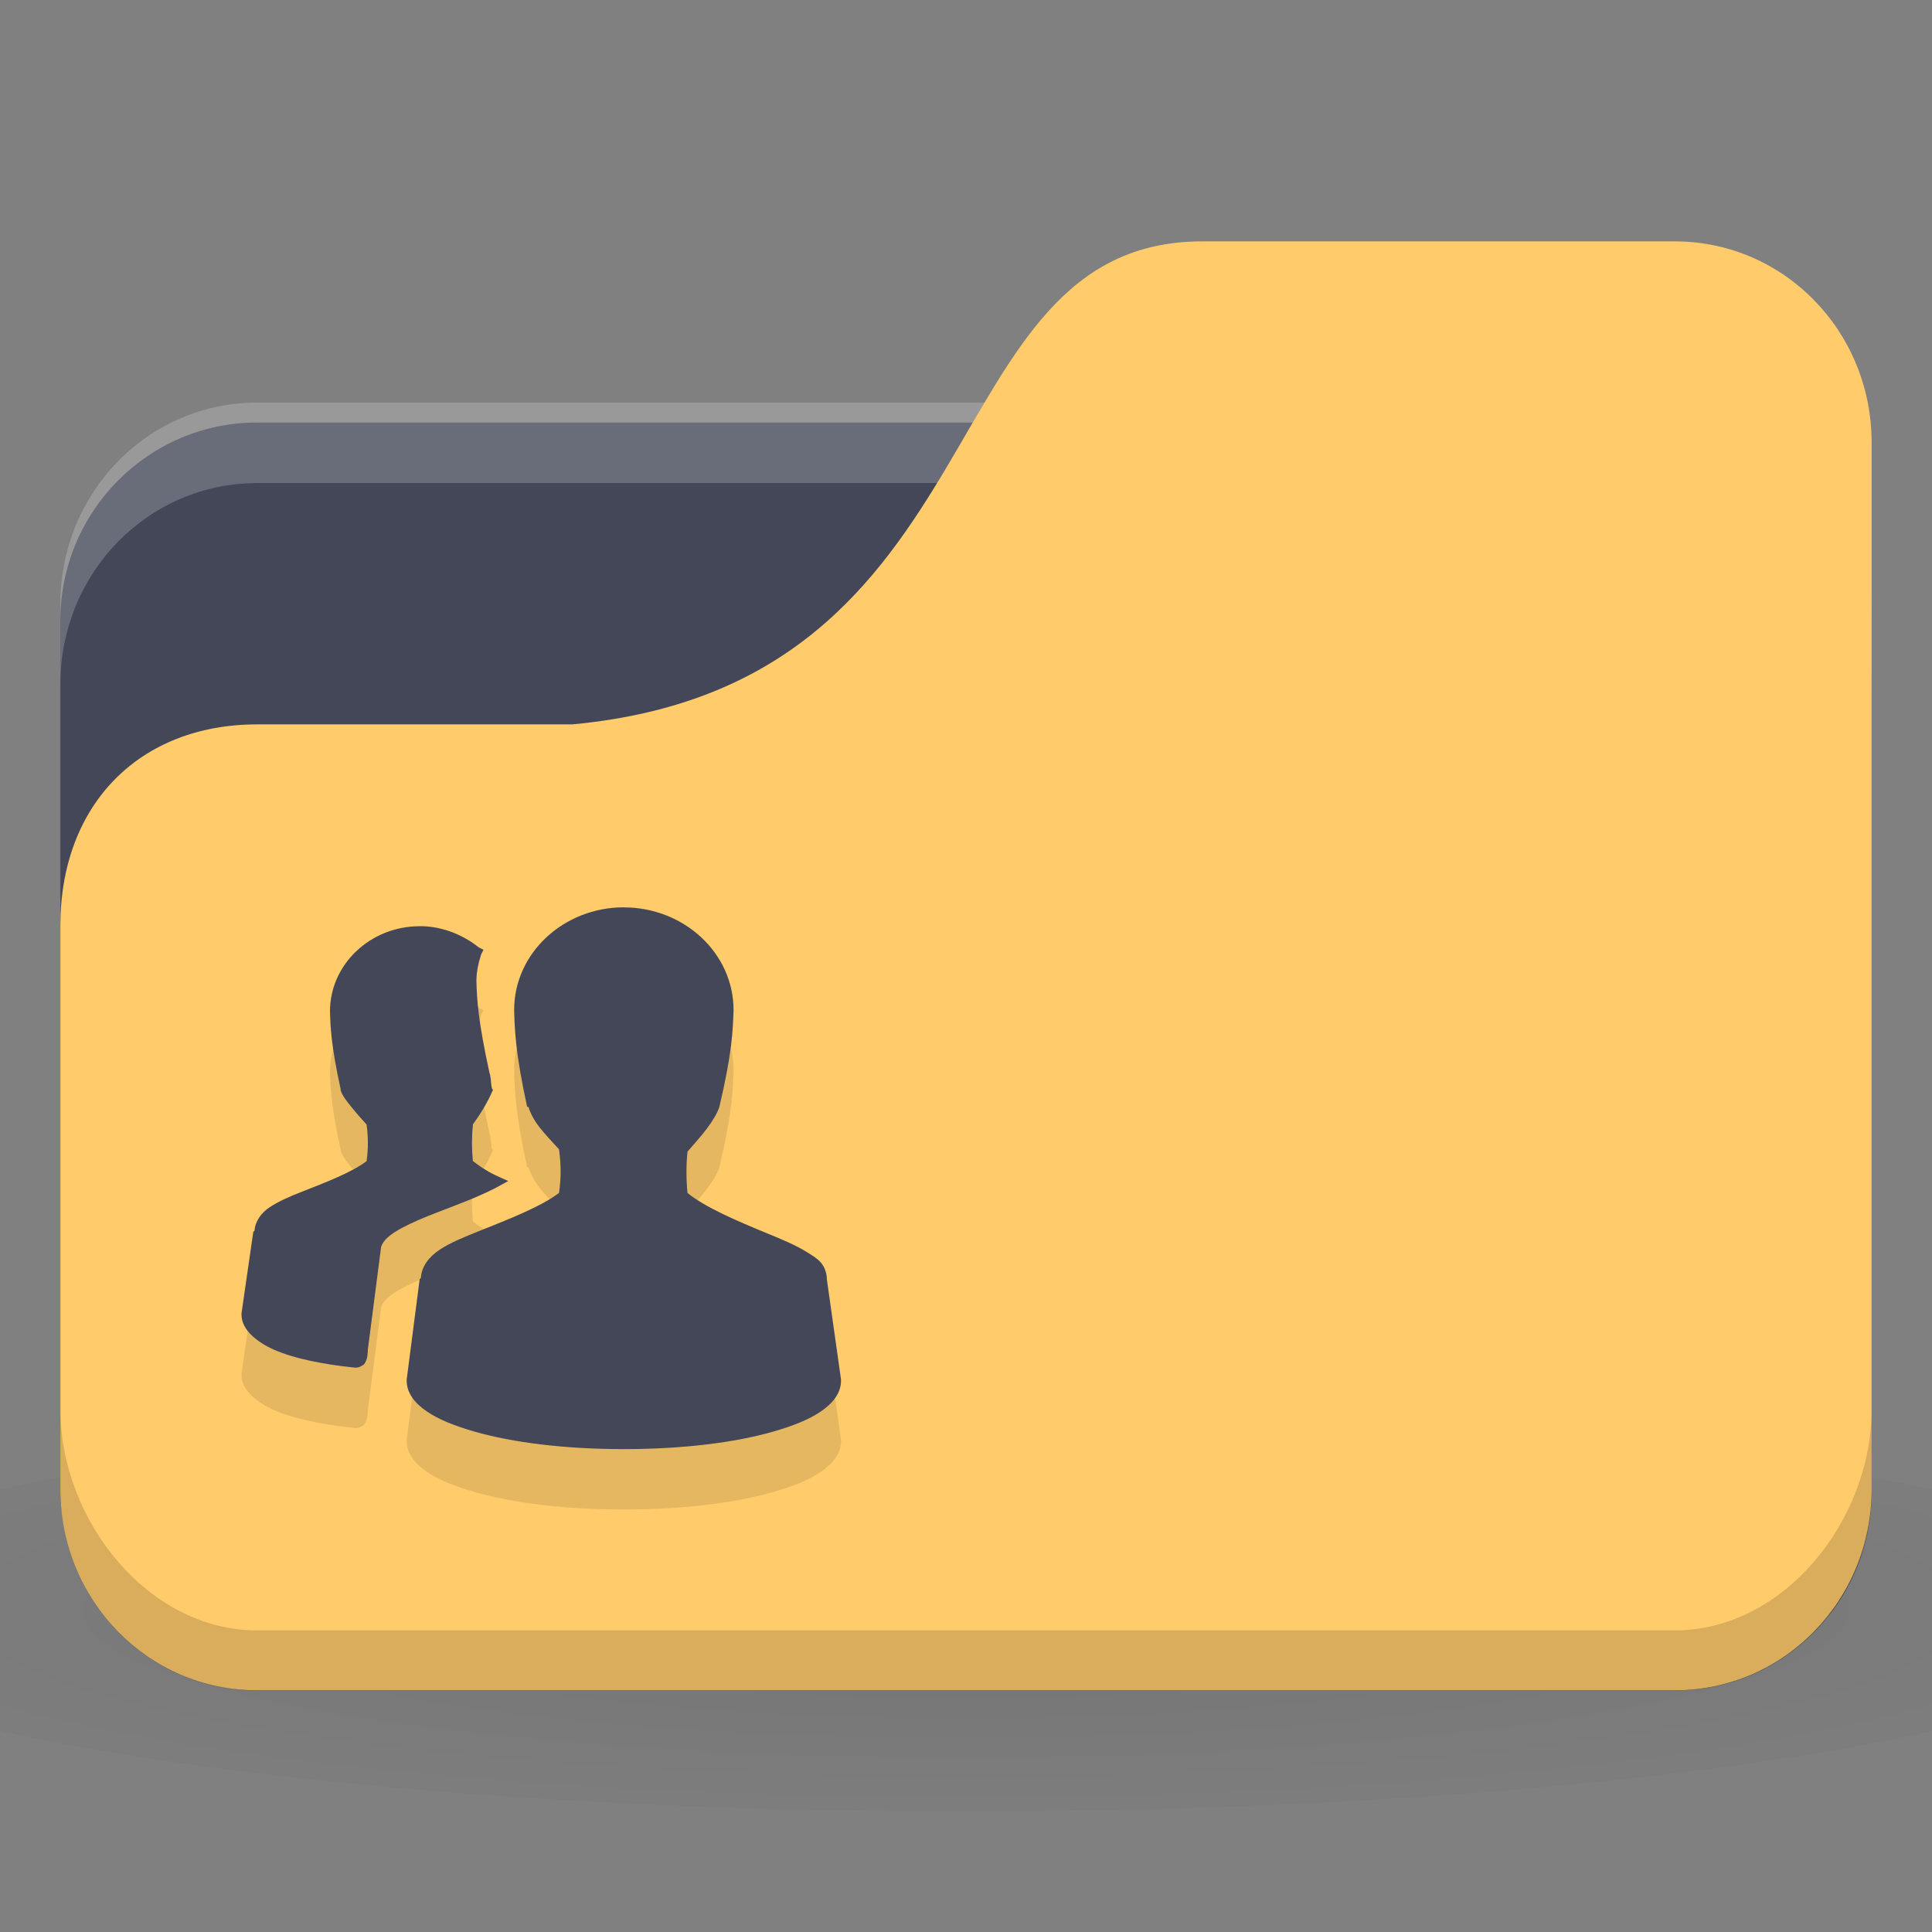 <svg xmlns="http://www.w3.org/2000/svg" viewBox="0 0 32 32">
 <rect x="0" y="0" width="32" height="32" fill="#808080" stroke="none"/>
 <defs>
  <radialGradient r="24" cy="40.5" cx="24" gradientTransform="matrix(0.833,0,0,0.139,-4,1041.404)" gradientUnits="userSpaceOnUse" id="radialGradient3098">
   <stop style="stop-color:#000;stop-opacity:1"/>
   <stop offset="1" style="stop-color:#000;stop-opacity:0.196"/>
  </radialGradient>
 </defs>
 <g transform="translate(0,-1020.362)">
  <path d="m 16 1043.7 c -6.551 0 -12.352 0.522 -16 1.333 l 0 4 c 3.648 0.811 9.449 1.333 16 1.333 6.551 0 12.352 -0.522 16 -1.333 l 0 -4 c -3.648 -0.811 -9.449 -1.333 -16 -1.333 z" style="fill:url(#radialGradient3098);opacity:0.1;fill-opacity:1;stroke:none"/>
  <rect width="30" height="21" x="1" y="1027.36" rx="3.261" ry="3.281" style="fill:#434758;fill-opacity:1;stroke:none"/>
  <path d="m 4.261 1027.03 c -1.807 0 -3.261 1.487 -3.261 3.333 l 0 1.333 c 0 -1.847 1.454 -3.333 3.261 -3.333 l 23.478 0 c 1.807 0 3.261 1.487 3.261 3.333 l 0 -1.333 c 0 -1.847 -1.454 -3.333 -3.261 -3.333 l -23.478 0 z" style="fill:#fff;opacity:0.2;fill-opacity:1;stroke:none"/>
  <path d="m 4.261 1032.36 5.217 0 c 7.174 -0.667 5.87 -8 10.435 -8 l 7.826 0 c 1.807 0 3.261 1.487 3.261 3.333 l 0 17.333 c 0 1.847 -1.454 3.333 -3.261 3.333 l -23.478 0 c -1.807 0 -3.261 -1.487 -3.261 -3.333 l 0 -9.333 c 0 -2 1.304 -3.333 3.261 -3.333 z" style="fill:#ffcb6b;fill-opacity:1;stroke:none"/>
  <path d="m 1 1043.7 0 1.333 c 0 1.847 1.454 3.333 3.261 3.333 l 23.478 0 c 1.807 0 3.261 -1.487 3.261 -3.333 l 0 -1.333 c 0 1.847 -1.454 3.667 -3.261 3.667 l -23.478 0 c -1.807 0 -3.261 -1.82 -3.261 -3.667 z" style="fill:#000;opacity:0.15;fill-opacity:1;stroke:none"/>
  <path d="m 10.334 1036.39 c -0.996 0 -1.818 0.755 -1.818 1.701 0.007 0.324 0.025 0.735 0.215 1.603 l 0.02 0 c 0.038 0.115 0.097 0.229 0.195 0.352 0.088 0.11 0.205 0.235 0.313 0.352 0.033 0.245 0.038 0.46 0 0.723 -0.296 0.225 -0.829 0.434 -1.31 0.626 -0.25 0.1 -0.482 0.192 -0.665 0.313 -0.174 0.115 -0.301 0.272 -0.313 0.469 -0.001 0.01 -0.02 0.01 -0.02 0.02 l -0.215 1.662 0 0.02 c 0 0.206 0.137 0.374 0.332 0.508 0.195 0.134 0.46 0.239 0.782 0.332 0.644 0.187 1.518 0.293 2.483 0.293 0.965 0 1.839 -0.106 2.483 -0.293 0.322 -0.093 0.587 -0.198 0.782 -0.332 0.195 -0.134 0.332 -0.302 0.332 -0.508 l 0 -0.02 -0.235 -1.662 c 0 -0.01 0 -0.013 0 -0.02 -0.006 -0.094 -0.04 -0.187 -0.098 -0.254 -0.062 -0.072 -0.144 -0.119 -0.235 -0.176 -0.182 -0.114 -0.414 -0.21 -0.665 -0.313 -0.487 -0.2 -1.019 -0.427 -1.31 -0.665 -0.022 -0.227 -0.023 -0.458 0 -0.684 0.105 -0.124 0.223 -0.252 0.313 -0.371 0.1 -0.133 0.176 -0.253 0.215 -0.371 0.214 -0.904 0.223 -1.272 0.235 -1.603 0 -0.945 -0.822 -1.701 -1.818 -1.701 z m -3.382 0.313 c -0.818 0 -1.486 0.632 -1.486 1.408 0.006 0.266 0.02 0.578 0.176 1.29 l 0 0.02 c 0.032 0.095 0.094 0.171 0.176 0.274 0.072 0.089 0.167 0.199 0.254 0.293 0.026 0.197 0.03 0.395 0 0.606 -0.242 0.185 -0.679 0.352 -1.075 0.508 -0.205 0.081 -0.378 0.156 -0.528 0.254 -0.142 0.093 -0.242 0.232 -0.254 0.391 -0.001 0.01 -0.02 0.01 -0.02 0.02 l -0.195 1.348 l 0 0.02 c 0 0.127 0.061 0.237 0.156 0.332 0.096 0.096 0.229 0.184 0.391 0.254 0.32 0.139 0.777 0.236 1.329 0.293 l 0.02 0 c 0.03 0 0.06 -0.01 0.078 -0.02 0.023 -0.014 0.049 -0.025 0.059 -0.039 0.019 -0.027 0.031 -0.054 0.039 -0.078 0.015 -0.043 0.018 -0.093 0.02 -0.137 0 -0.01 0 -0.013 0 -0.02 l 0.215 -1.662 c 0 -0.068 0.047 -0.15 0.156 -0.235 0.11 -0.085 0.276 -0.17 0.469 -0.254 0.387 -0.168 0.878 -0.324 1.271 -0.528 l 0.215 -0.117 -0.215 -0.098 c -0.155 -0.075 -0.274 -0.158 -0.371 -0.235 -0.019 -0.193 -0.02 -0.394 0 -0.586 0.001 -0.01 -0.001 -0.013 0 -0.02 0.149 -0.201 0.263 -0.409 0.313 -0.528 l 0.02 -0.039 -0.02 -0.038 c -0.017 -0.097 -0.011 -0.171 -0.039 -0.254 -0.187 -0.858 -0.208 -1.211 -0.215 -1.525 0 -0.132 0.031 -0.285 0.078 -0.43 l 0.039 -0.078 -0.078 -0.038 c -0.261 -0.209 -0.607 -0.352 -0.977 -0.352 z" style="fill:#000;fill-opacity:0.098;color:#000"/>
  <path d="m 10.334 1035.39 c -0.996 0 -1.818 0.755 -1.818 1.701 0.007 0.324 0.025 0.735 0.215 1.603 l 0.02 0 c 0.038 0.115 0.097 0.229 0.195 0.352 0.088 0.11 0.205 0.236 0.313 0.352 0.033 0.245 0.038 0.46 0 0.723 -0.296 0.225 -0.829 0.434 -1.31 0.626 -0.25 0.1 -0.482 0.192 -0.665 0.313 -0.174 0.115 -0.301 0.272 -0.313 0.469 -0.001 0.01 -0.02 0.01 -0.02 0.02 l -0.215 1.662 0 0.02 c 0 0.206 0.137 0.374 0.332 0.508 0.195 0.134 0.46 0.239 0.782 0.332 0.644 0.187 1.518 0.293 2.483 0.293 0.965 0 1.839 -0.106 2.483 -0.293 0.322 -0.093 0.587 -0.198 0.782 -0.332 0.195 -0.134 0.332 -0.302 0.332 -0.508 l 0 -0.02 -0.235 -1.662 c 0 -0.01 0 -0.013 0 -0.02 -0.006 -0.094 -0.04 -0.187 -0.098 -0.254 -0.062 -0.072 -0.144 -0.119 -0.235 -0.176 -0.182 -0.114 -0.414 -0.21 -0.665 -0.313 -0.487 -0.2 -1.019 -0.427 -1.31 -0.665 -0.022 -0.227 -0.023 -0.458 0 -0.684 0.105 -0.124 0.223 -0.252 0.313 -0.371 0.1 -0.133 0.176 -0.253 0.215 -0.371 0.214 -0.904 0.223 -1.272 0.235 -1.603 0 -0.945 -0.822 -1.701 -1.818 -1.701 z m -3.382 0.313 c -0.818 0 -1.486 0.632 -1.486 1.408 0.006 0.266 0.02 0.578 0.176 1.29 l 0 0.02 c 0.032 0.095 0.094 0.171 0.176 0.274 0.072 0.089 0.167 0.199 0.254 0.293 0.026 0.197 0.03 0.395 0 0.606 -0.242 0.185 -0.679 0.352 -1.075 0.508 -0.205 0.081 -0.378 0.156 -0.528 0.254 -0.142 0.093 -0.242 0.232 -0.254 0.391 -0.001 0.01 -0.02 0.01 -0.02 0.02 l -0.195 1.348 l 0 0.02 c 0 0.127 0.061 0.237 0.156 0.332 0.096 0.096 0.229 0.184 0.391 0.254 0.32 0.139 0.777 0.236 1.329 0.293 l 0.02 0 c 0.03 0 0.06 -0.01 0.078 -0.02 0.023 -0.014 0.049 -0.025 0.059 -0.039 0.019 -0.027 0.031 -0.054 0.039 -0.078 0.015 -0.043 0.018 -0.093 0.02 -0.137 0 -0.01 0 -0.013 0 -0.02 l 0.215 -1.662 c 0 -0.068 0.047 -0.15 0.156 -0.235 0.11 -0.085 0.276 -0.17 0.469 -0.254 0.387 -0.168 0.878 -0.324 1.271 -0.528 l 0.215 -0.117 -0.215 -0.098 c -0.155 -0.075 -0.274 -0.158 -0.371 -0.235 -0.019 -0.193 -0.02 -0.394 0 -0.586 0.001 -0.01 -0.001 -0.013 0 -0.02 0.149 -0.201 0.263 -0.409 0.313 -0.528 l 0.02 -0.039 -0.02 -0.038 c -0.017 -0.097 -0.011 -0.171 -0.039 -0.254 -0.187 -0.858 -0.208 -1.211 -0.215 -1.525 0 -0.132 0.031 -0.285 0.078 -0.43 l 0.039 -0.078 -0.078 -0.039 c -0.261 -0.209 -0.607 -0.352 -0.977 -0.352 z" style="fill:#434758;fill-opacity:1;color:#000"/>
 </g>
</svg>
